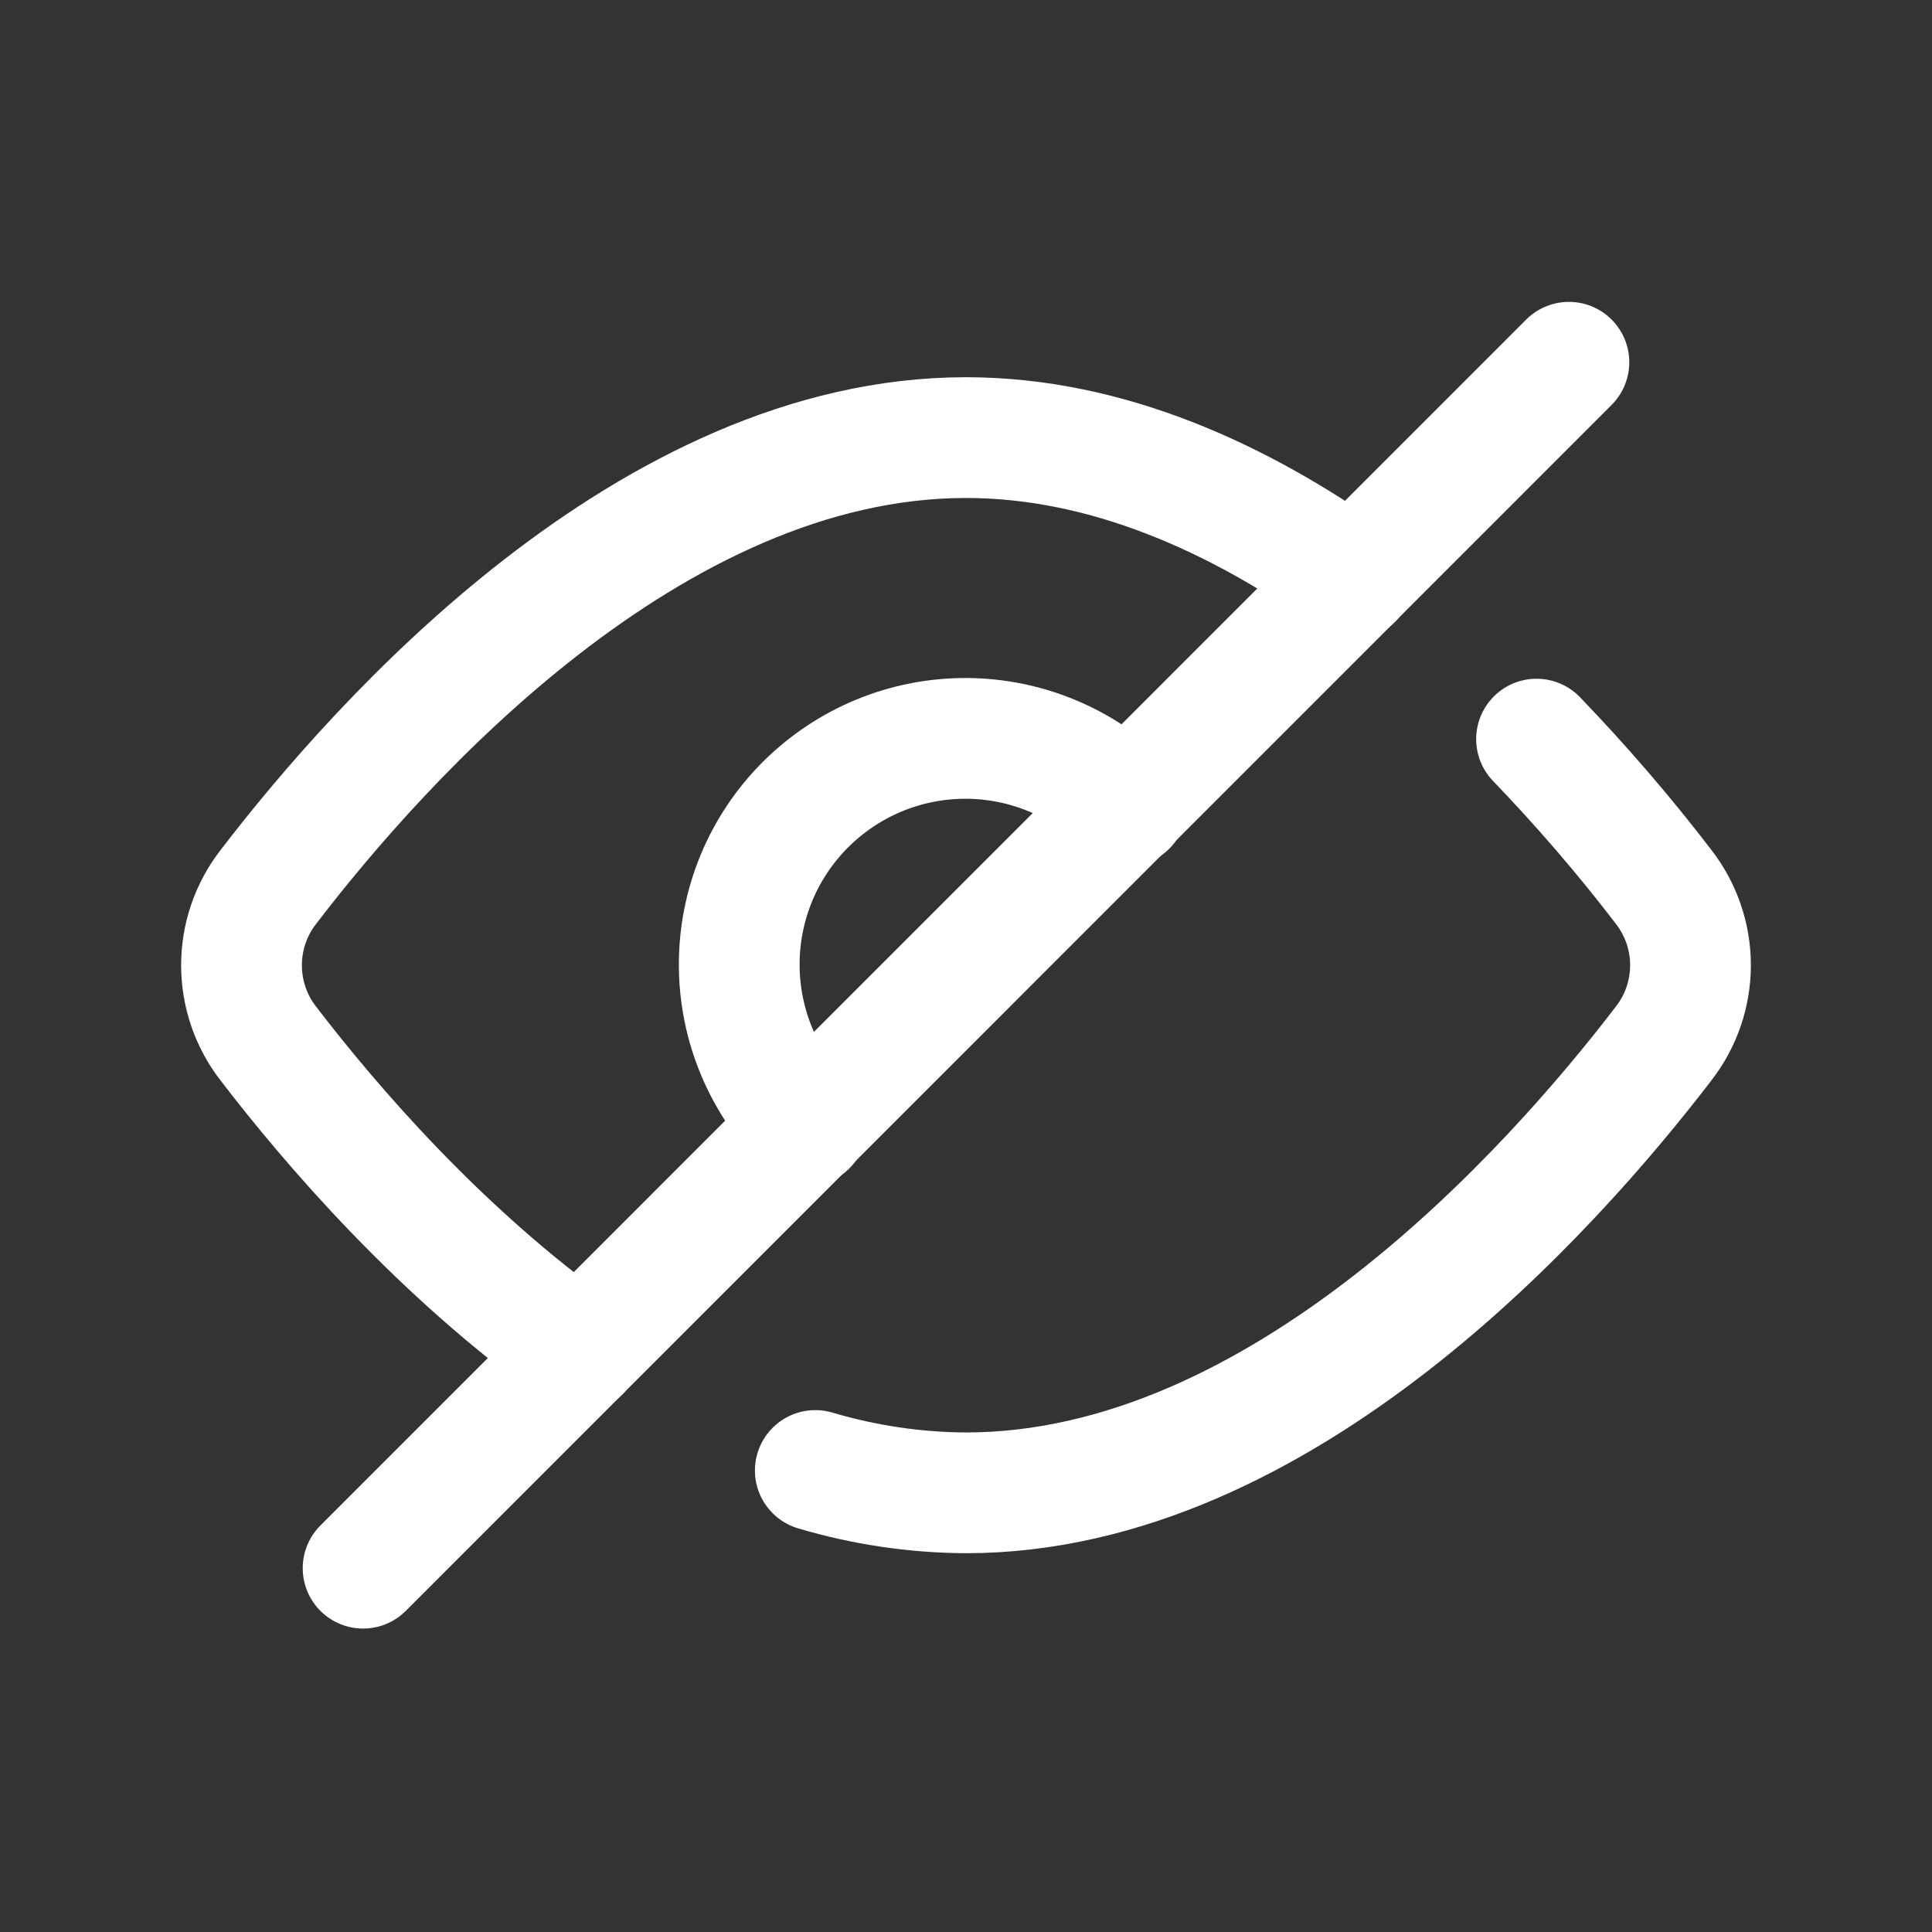 <svg width="16" height="16" viewBox="0 0 16 16" fill="none" xmlns="http://www.w3.org/2000/svg">
<rect x="0" y="0" width="16" height="16" fill="#333333" stroke="none"/>
<path d="M4.8 11.195C3.648 10.377 2.737 9.314 2.222 8.642C2.078 8.457 2 8.228 2 7.994C2 7.759 2.078 7.531 2.222 7.346C3.154 6.129 5.39 3.624 8 3.624C9.171 3.624 10.266 4.128 11.202 4.794" stroke="white" stroke-linecap="round" stroke-linejoin="round"/>
<path d="M9.33 6.675C9.156 6.498 8.95 6.358 8.722 6.262C8.494 6.166 8.25 6.116 8.002 6.115C7.755 6.114 7.51 6.162 7.282 6.256C7.053 6.35 6.846 6.489 6.671 6.663C6.496 6.838 6.357 7.046 6.263 7.274C6.169 7.503 6.121 7.748 6.122 7.995C6.123 8.242 6.173 8.487 6.269 8.715C6.365 8.942 6.505 9.149 6.681 9.322" stroke="white" stroke-linecap="round" stroke-linejoin="round"/>
<path d="M3.007 12.987L12.993 3" stroke="white" stroke-linecap="round" stroke-linejoin="round"/>
<path d="M6.752 12.178C7.157 12.298 7.577 12.361 8 12.363C10.61 12.363 12.846 9.858 13.778 8.641C13.922 8.456 14 8.227 14 7.993C14 7.758 13.921 7.53 13.777 7.344C13.45 6.917 13.098 6.509 12.725 6.121" stroke="white" stroke-linecap="round" stroke-linejoin="round"/>
</svg>
